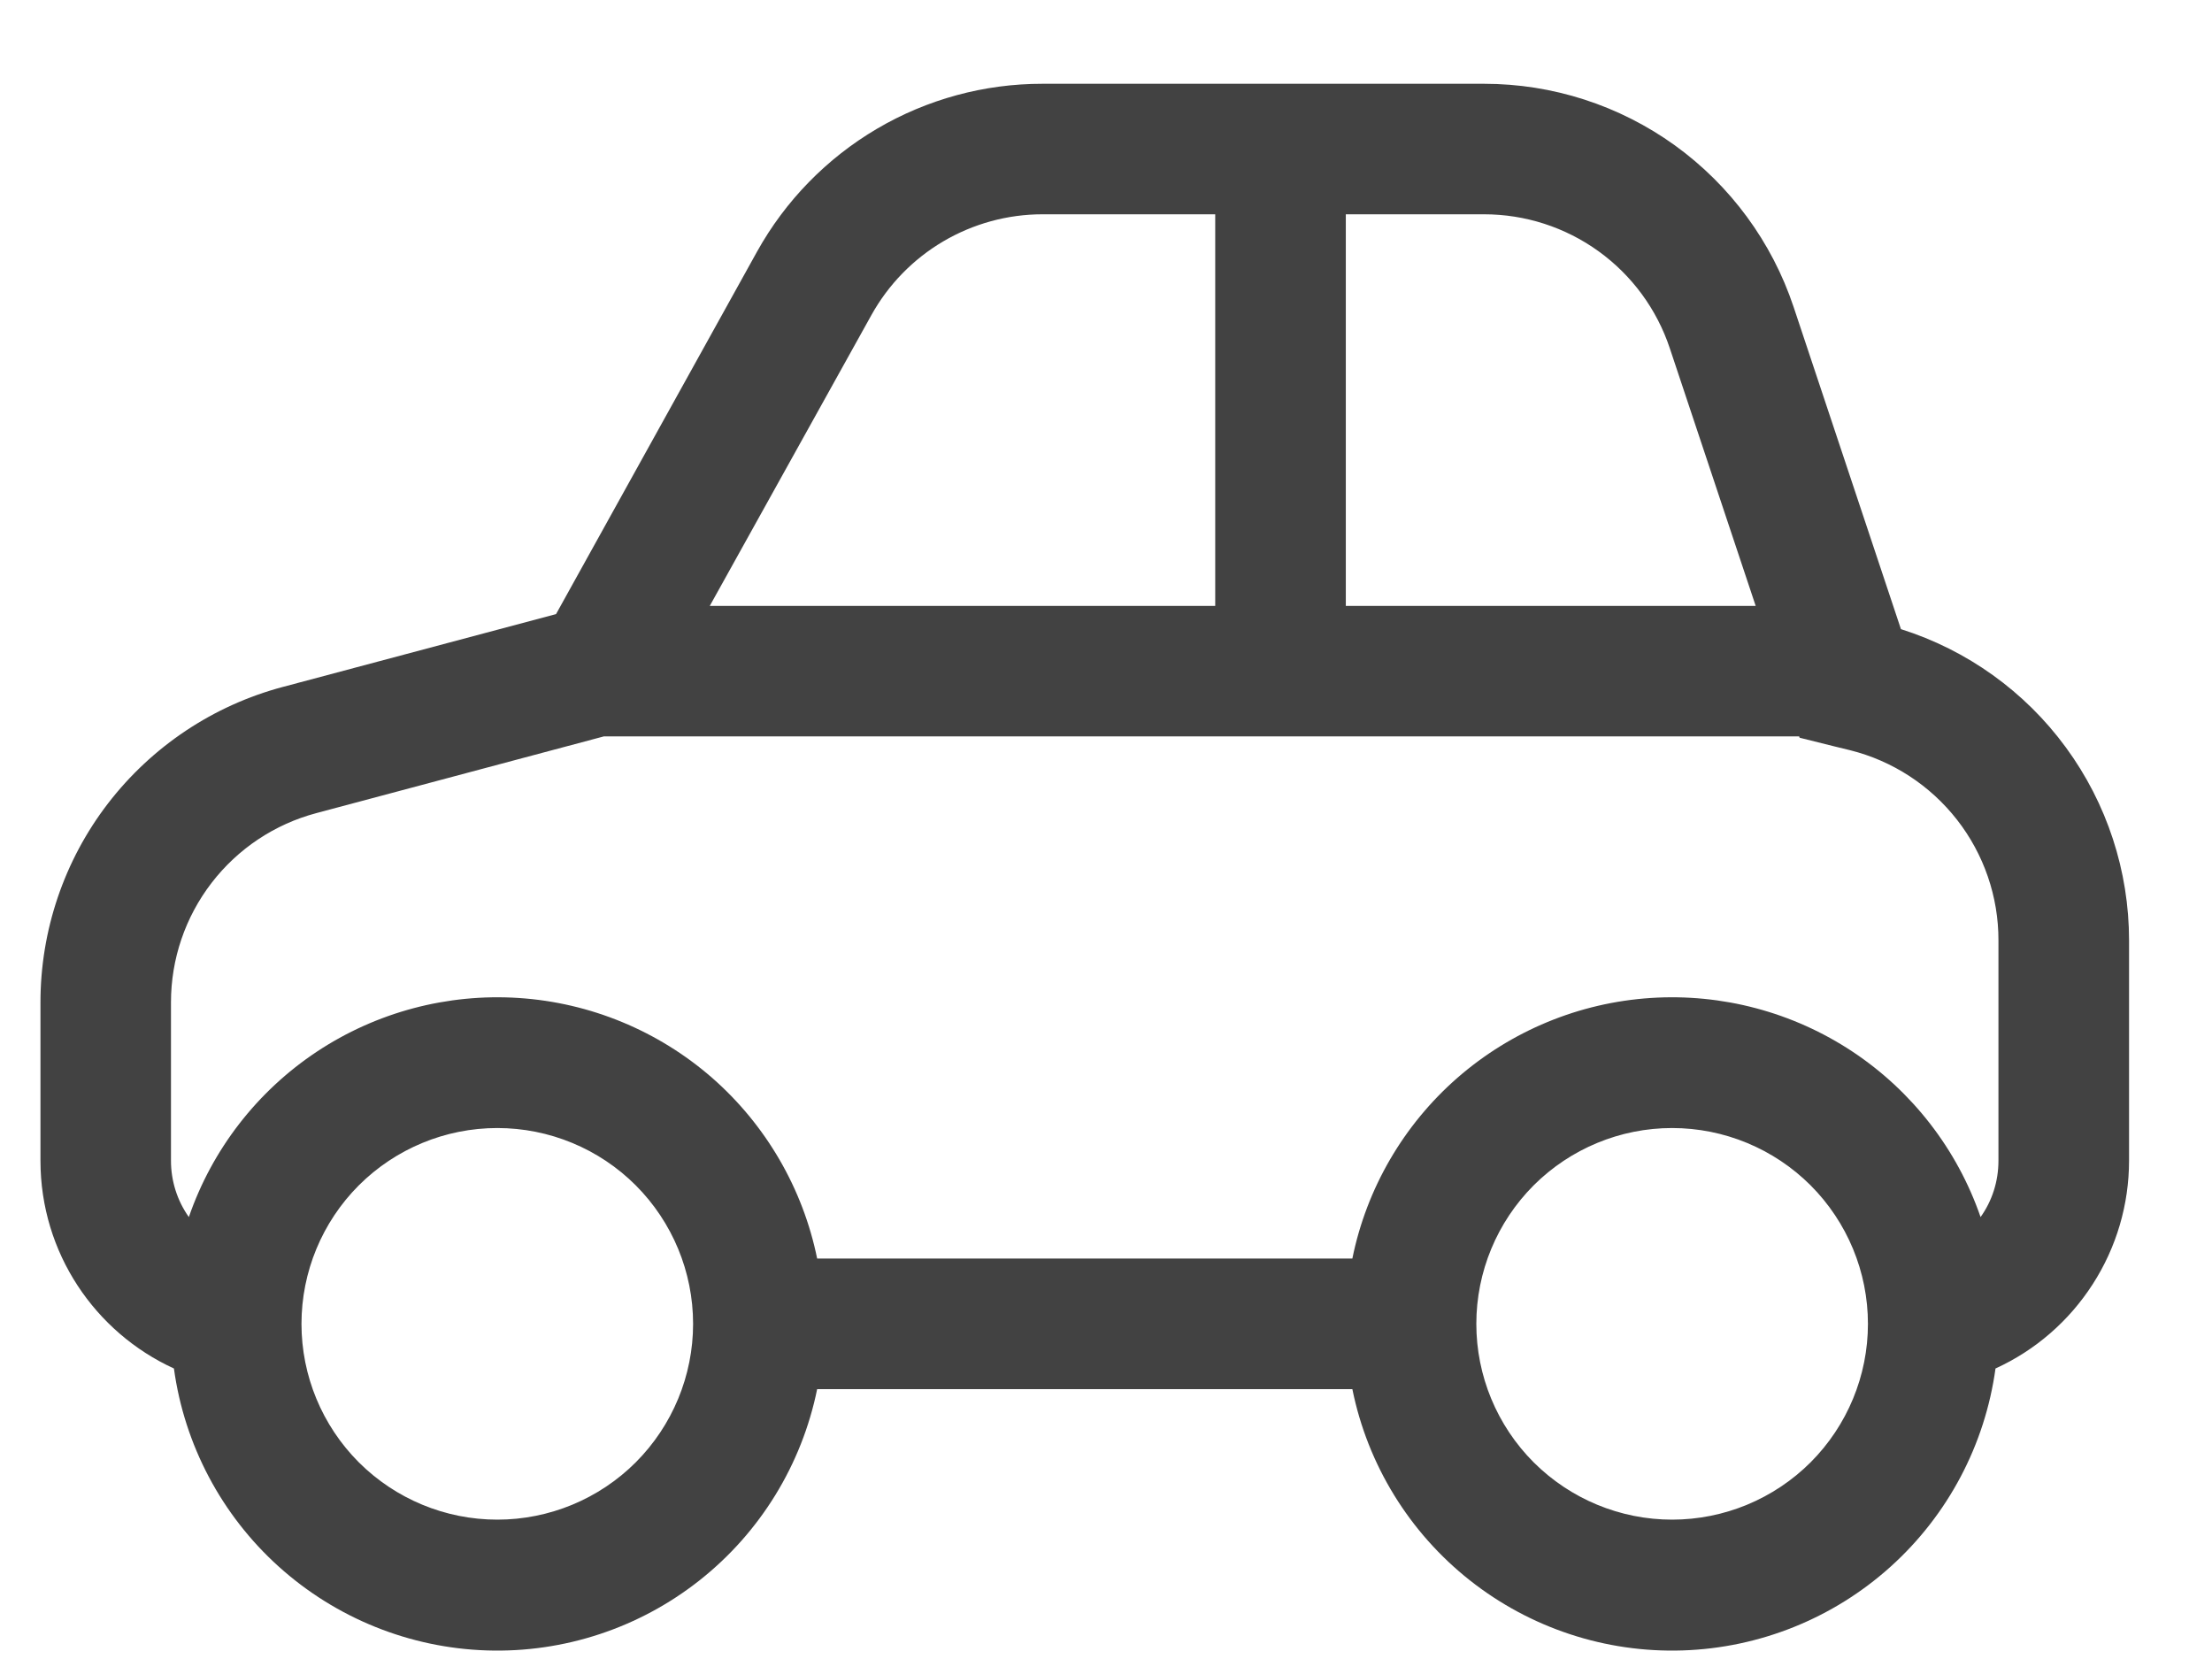 <svg width="24" height="18" viewBox="0 0 24 18" fill="none" xmlns="http://www.w3.org/2000/svg">
<path d="M18.117 3.778L19.049 6.574H14.602V2.325H16.102C16.548 2.325 16.982 2.465 17.344 2.726C17.706 2.987 17.976 3.355 18.117 3.778ZM19.521 7.99L19.525 8.004L19.902 8.098L20.074 8.14C20.534 8.255 20.942 8.521 21.234 8.895C21.525 9.268 21.684 9.729 21.683 10.203V12.593C21.683 12.82 21.613 13.032 21.489 13.205C21.236 12.471 20.748 11.841 20.101 11.411C19.454 10.982 18.684 10.777 17.909 10.828C17.134 10.879 16.398 11.184 15.813 11.694C15.228 12.205 14.827 12.895 14.673 13.655H8.866C8.711 12.895 8.31 12.205 7.726 11.694C7.141 11.184 6.404 10.879 5.629 10.828C4.854 10.777 4.084 10.982 3.437 11.411C2.79 11.841 2.302 12.471 2.049 13.205C1.922 13.026 1.855 12.812 1.855 12.593V10.875C1.855 10.407 2.009 9.952 2.295 9.58C2.58 9.209 2.98 8.942 3.433 8.822L6.551 7.99H19.521ZM7.701 6.574L9.455 3.418C9.639 3.087 9.908 2.811 10.234 2.619C10.56 2.427 10.932 2.325 11.31 2.325H13.185V6.574H7.701ZM0.439 12.593C0.439 13.595 1.033 14.457 1.887 14.848C2.001 15.677 2.404 16.439 3.025 16.998C3.647 17.558 4.446 17.88 5.282 17.907C6.118 17.934 6.936 17.664 7.592 17.145C8.248 16.626 8.699 15.892 8.866 15.072H14.673C14.839 15.892 15.29 16.626 15.946 17.145C16.602 17.664 17.42 17.934 18.256 17.907C19.092 17.88 19.892 17.558 20.513 16.998C21.134 16.439 21.537 15.677 21.651 14.848C22.083 14.651 22.449 14.333 22.706 13.933C22.963 13.534 23.1 13.069 23.1 12.593V10.203C23.1 9.45 22.86 8.717 22.415 8.11C21.97 7.502 21.343 7.053 20.625 6.826L19.46 3.329C19.225 2.625 18.774 2.012 18.172 1.577C17.569 1.143 16.846 0.909 16.103 0.909H11.312C10.68 0.908 10.059 1.077 9.515 1.397C8.97 1.718 8.521 2.178 8.214 2.73L6.033 6.663L3.069 7.453C2.314 7.654 1.648 8.099 1.172 8.717C0.696 9.336 0.439 10.095 0.439 10.875V12.593ZM18.142 12.239C18.706 12.239 19.246 12.463 19.645 12.861C20.043 13.26 20.267 13.8 20.267 14.364C20.267 14.927 20.043 15.467 19.645 15.866C19.246 16.264 18.706 16.488 18.142 16.488C17.579 16.488 17.039 16.264 16.64 15.866C16.242 15.467 16.018 14.927 16.018 14.364C16.018 13.8 16.242 13.26 16.64 12.861C17.039 12.463 17.579 12.239 18.142 12.239ZM5.396 12.239C5.959 12.239 6.5 12.463 6.898 12.861C7.296 13.26 7.52 13.8 7.52 14.364C7.52 14.927 7.296 15.467 6.898 15.866C6.5 16.264 5.959 16.488 5.396 16.488C4.832 16.488 4.292 16.264 3.893 15.866C3.495 15.467 3.271 14.927 3.271 14.364C3.271 13.8 3.495 13.26 3.893 12.861C4.292 12.463 4.832 12.239 5.396 12.239Z" fill="#424242"/>
</svg>

